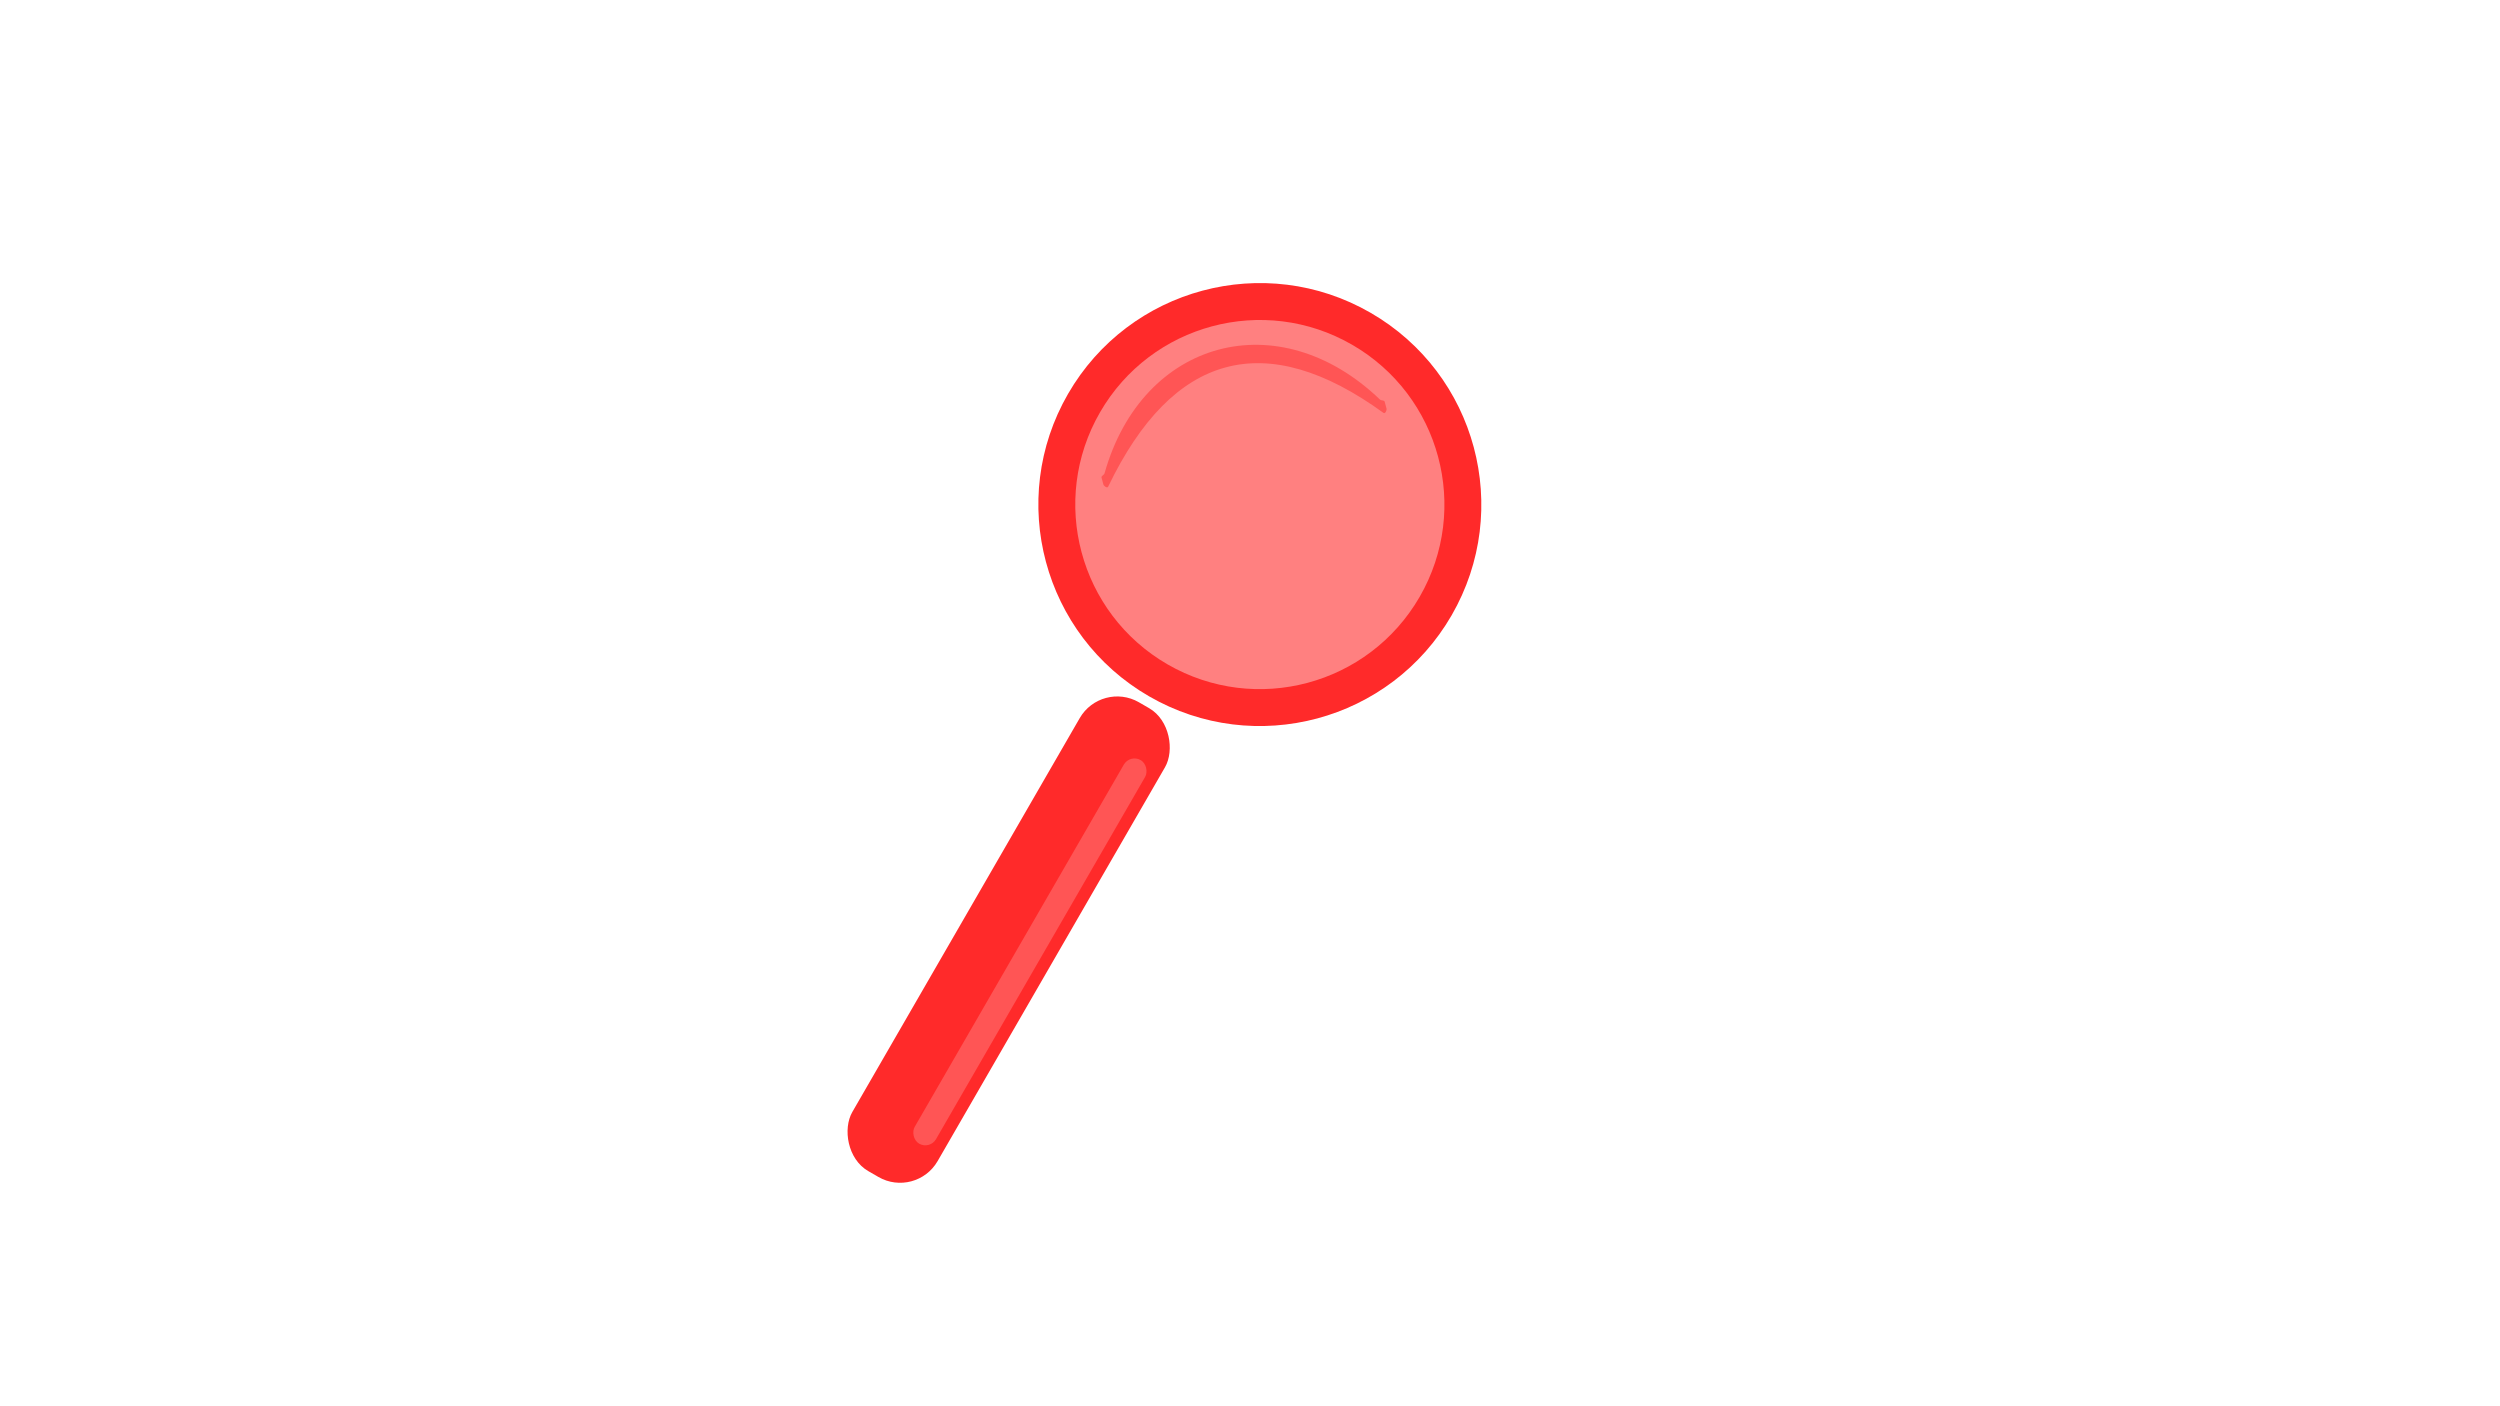 <?xml version="1.0" encoding="UTF-8" standalone="no"?>
<!-- Created with Inkscape (http://www.inkscape.org/) -->

<svg
   width="3840"
   height="2160"
   viewBox="0 0 3840 2160"
   version="1.1"
   id="svg5"
   inkscape:version="1.1.1 (3bf5ae0d25, 2021-09-20)"
   sodipodi:docname="loupe.svg"
   xmlns:inkscape="http://www.inkscape.org/namespaces/inkscape"
   xmlns:sodipodi="http://sodipodi.sourceforge.net/DTD/sodipodi-0.dtd"
   xmlns="http://www.w3.org/2000/svg"
   xmlns:svg="http://www.w3.org/2000/svg">
  <sodipodi:namedview
     id="namedview7"
     pagecolor="#505050"
     bordercolor="#eeeeee"
     borderopacity="1"
     inkscape:pageshadow="0"
     inkscape:pageopacity="0"
     inkscape:pagecheckerboard="0"
     inkscape:document-units="px"
     showgrid="false"
     inkscape:snap-global="false"
     inkscape:zoom="0.50859375"
     inkscape:cx="1625.0691"
     inkscape:cy="1041.106"
     inkscape:window-width="2560"
     inkscape:window-height="1377"
     inkscape:window-x="-8"
     inkscape:window-y="-8"
     inkscape:window-maximized="1"
     inkscape:current-layer="layer1" />
  <defs
     id="defs2" />
  <g
     inkscape:label="Calque 1"
     inkscape:groupmode="layer"
     id="layer1">
    <circle
       style="fill:#ff2a2a;stroke-width:0.897"
       id="path1186"
       cx="2063.373"
       cy="-296.388"
       r="340.157"
       transform="rotate(30)" />
    <circle
       style="fill:#ff8080;stroke-width:1.032"
       id="path1416"
       cx="2063.373"
       cy="-296.388"
       r="283.465"
       transform="rotate(30)" />
    <rect
       style="fill:#ff2a2a;stroke-width:0.761"
       id="rect1608"
       width="151.181"
       height="831.496"
       x="1987.782"
       y="59.492"
       ry="66.52"
       transform="rotate(30)" />
    <rect
       style="fill:#ff5555;stroke-width:0.344"
       id="rect1965"
       width="37.795"
       height="680.315"
       x="2082.16"
       y="135.082"
       ry="18.898"
       transform="rotate(30)" />
    <path
       id="rect2197"
       style="fill:#ff5555;stroke-width:0.457"
       d="m 1696.614,726.922 c 57.935,-205.944 267.497,-262.383 422.906,-113.317 2.245,2.154 6.622,0.673 7.382,3.509 l 2.771,10.343 c 0.76,2.836 -2.073,8.591 -4.638,6.73 -181.275,-131.513 -323.881,-92.728 -422.906,113.317 -1.368,2.847 -6.622,-0.673 -7.382,-3.509 l -2.771,-10.343 c -0.76,-2.836 3.797,-3.739 4.638,-6.73 z"
       sodipodi:nodetypes="sssssssss" />
  </g>
</svg>
